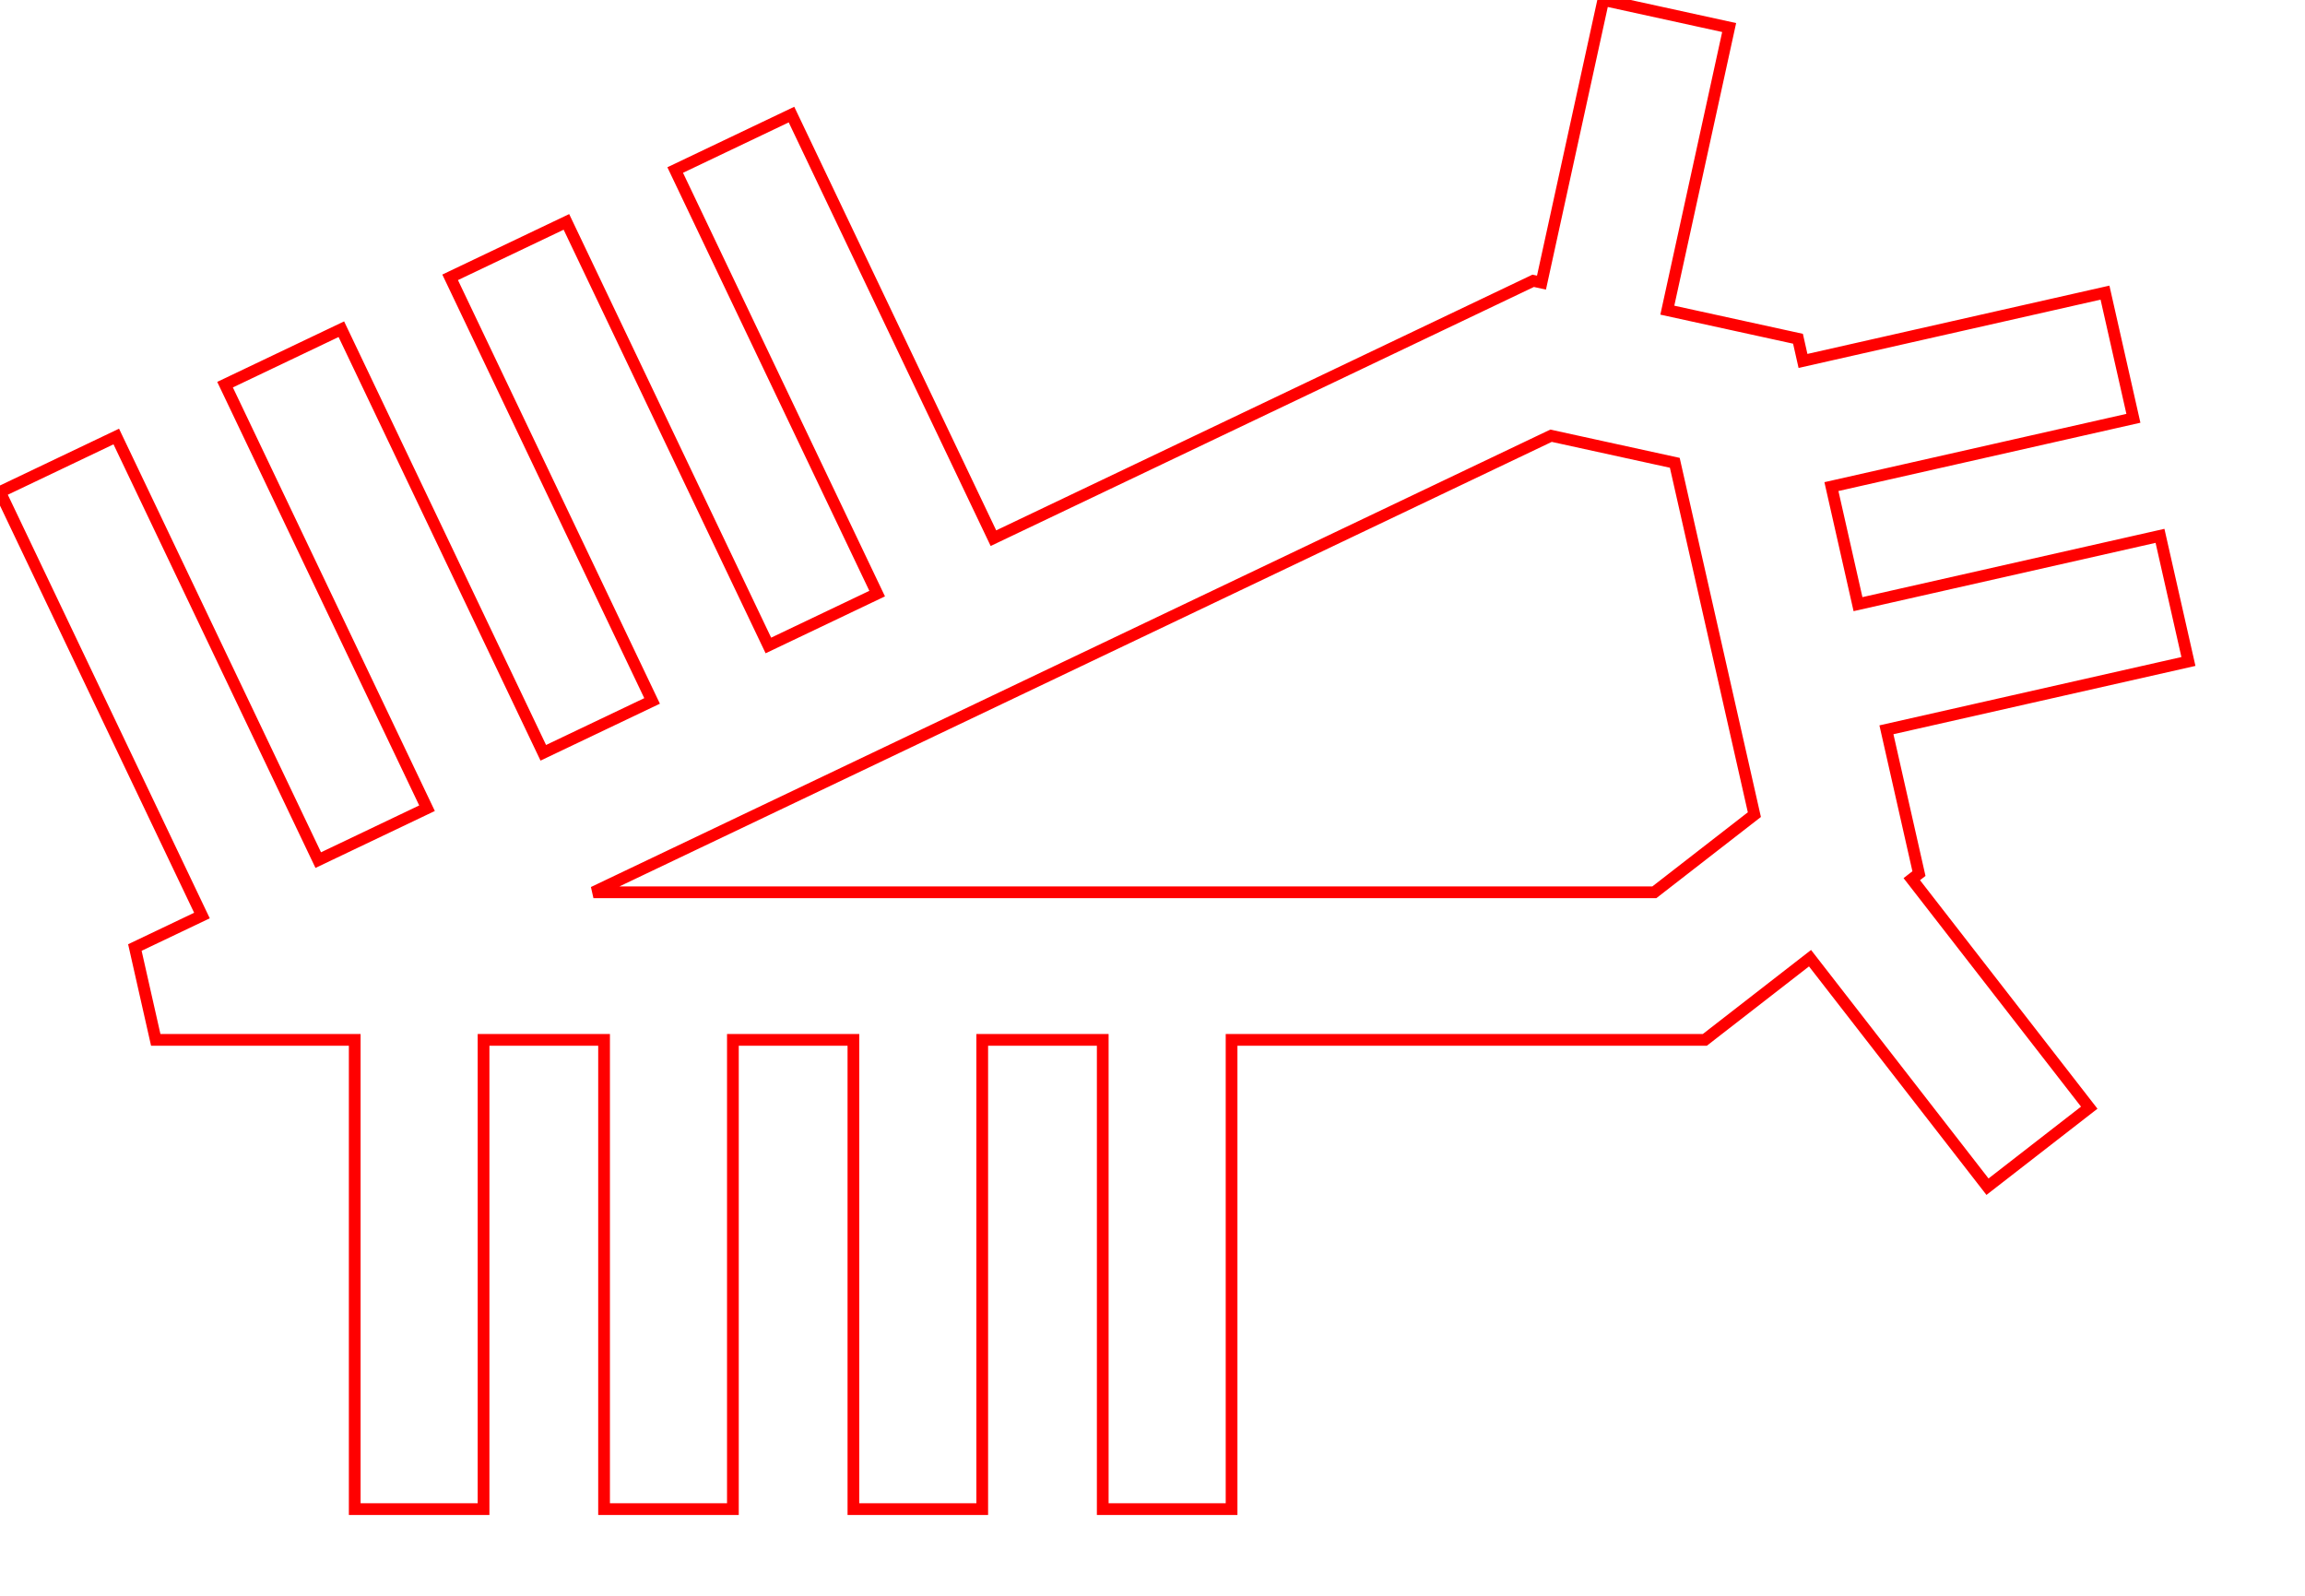 <?xml version="1.0" encoding="UTF-8" standalone="no"?>
<svg
   xmlns:dc="http://purl.org/dc/elements/1.1/"
   xmlns:cc="http://creativecommons.org/ns#"
   xmlns:rdf="http://www.w3.org/1999/02/22-rdf-syntax-ns#"
   xmlns:svg="http://www.w3.org/2000/svg"
   xmlns="http://www.w3.org/2000/svg"
   xmlns:sodipodi="http://sodipodi.sourceforge.net/DTD/sodipodi-0.dtd"
   xmlns:inkscape="http://www.inkscape.org/namespaces/inkscape"
   height="36mm"
   version="1.1"
   width="52mm"
   id="svg12057"
   sodipodi:docname="num0.svg">
  <sodipodi:namedview
     pagecolor="#ffffff"
     bordercolor="#666666"
     inkscape:document-rotation="0"
     borderopacity="1"
     objecttolerance="10"
     gridtolerance="10"
     guidetolerance="10"
     inkscape:pageopacity="0"
     inkscape:pageshadow="2"
     inkscape:window-width="640"
     inkscape:window-height="480"
     id="namedview12059"
     showgrid="false" />
  <defs
     id="defs12051" />
  <path
     id="polyline12053"
     style="fill:none;stroke:#ff0000"
     d="M 136.705 0 L 131.434 24.098 L 130.727 23.943 L 94.141 41.389 L 84.705 45.887 L 67.486 9.77 L 57.57 14.498 L 74.791 50.613 L 65.516 55.035 L 48.295 18.92 L 38.381 23.646 L 55.6 59.764 L 46.324 64.186 L 29.105 28.07 L 19.189 32.797 L 36.41 68.912 L 27.135 73.336 L 9.914 37.219 L 0 41.947 L 17.219 78.062 L 11.5 80.789 L 12.389 84.725 L 13.279 88.662 L 30.246 88.662 L 30.246 128.672 L 41.23 128.672 L 41.23 88.662 L 51.506 88.662 L 51.506 128.672 L 62.49 128.672 L 62.49 88.662 L 72.766 88.662 L 72.766 128.672 L 83.75 128.672 L 83.75 88.662 L 94.025 88.662 L 94.025 128.672 L 105.01 128.672 L 105.01 88.662 L 145.365 88.662 L 146.076 88.109 L 154.332 81.699 L 169.463 101.182 L 178.139 94.445 L 163.008 74.961 L 163.619 74.486 L 163.152 72.42 L 160.846 62.225 L 186.596 56.4 L 184.172 45.688 L 158.422 51.512 L 156.156 41.49 L 181.904 35.666 L 179.482 24.951 L 153.732 30.775 L 153.305 28.883 L 152.375 28.68 L 142.164 26.445 L 147.436 2.348 L 136.705 0 z M 132.25 37.152 L 142.801 39.461 L 149.586 69.459 L 141.055 76.082 L 50.6 76.082 L 132.25 37.152 z " />
</svg>

